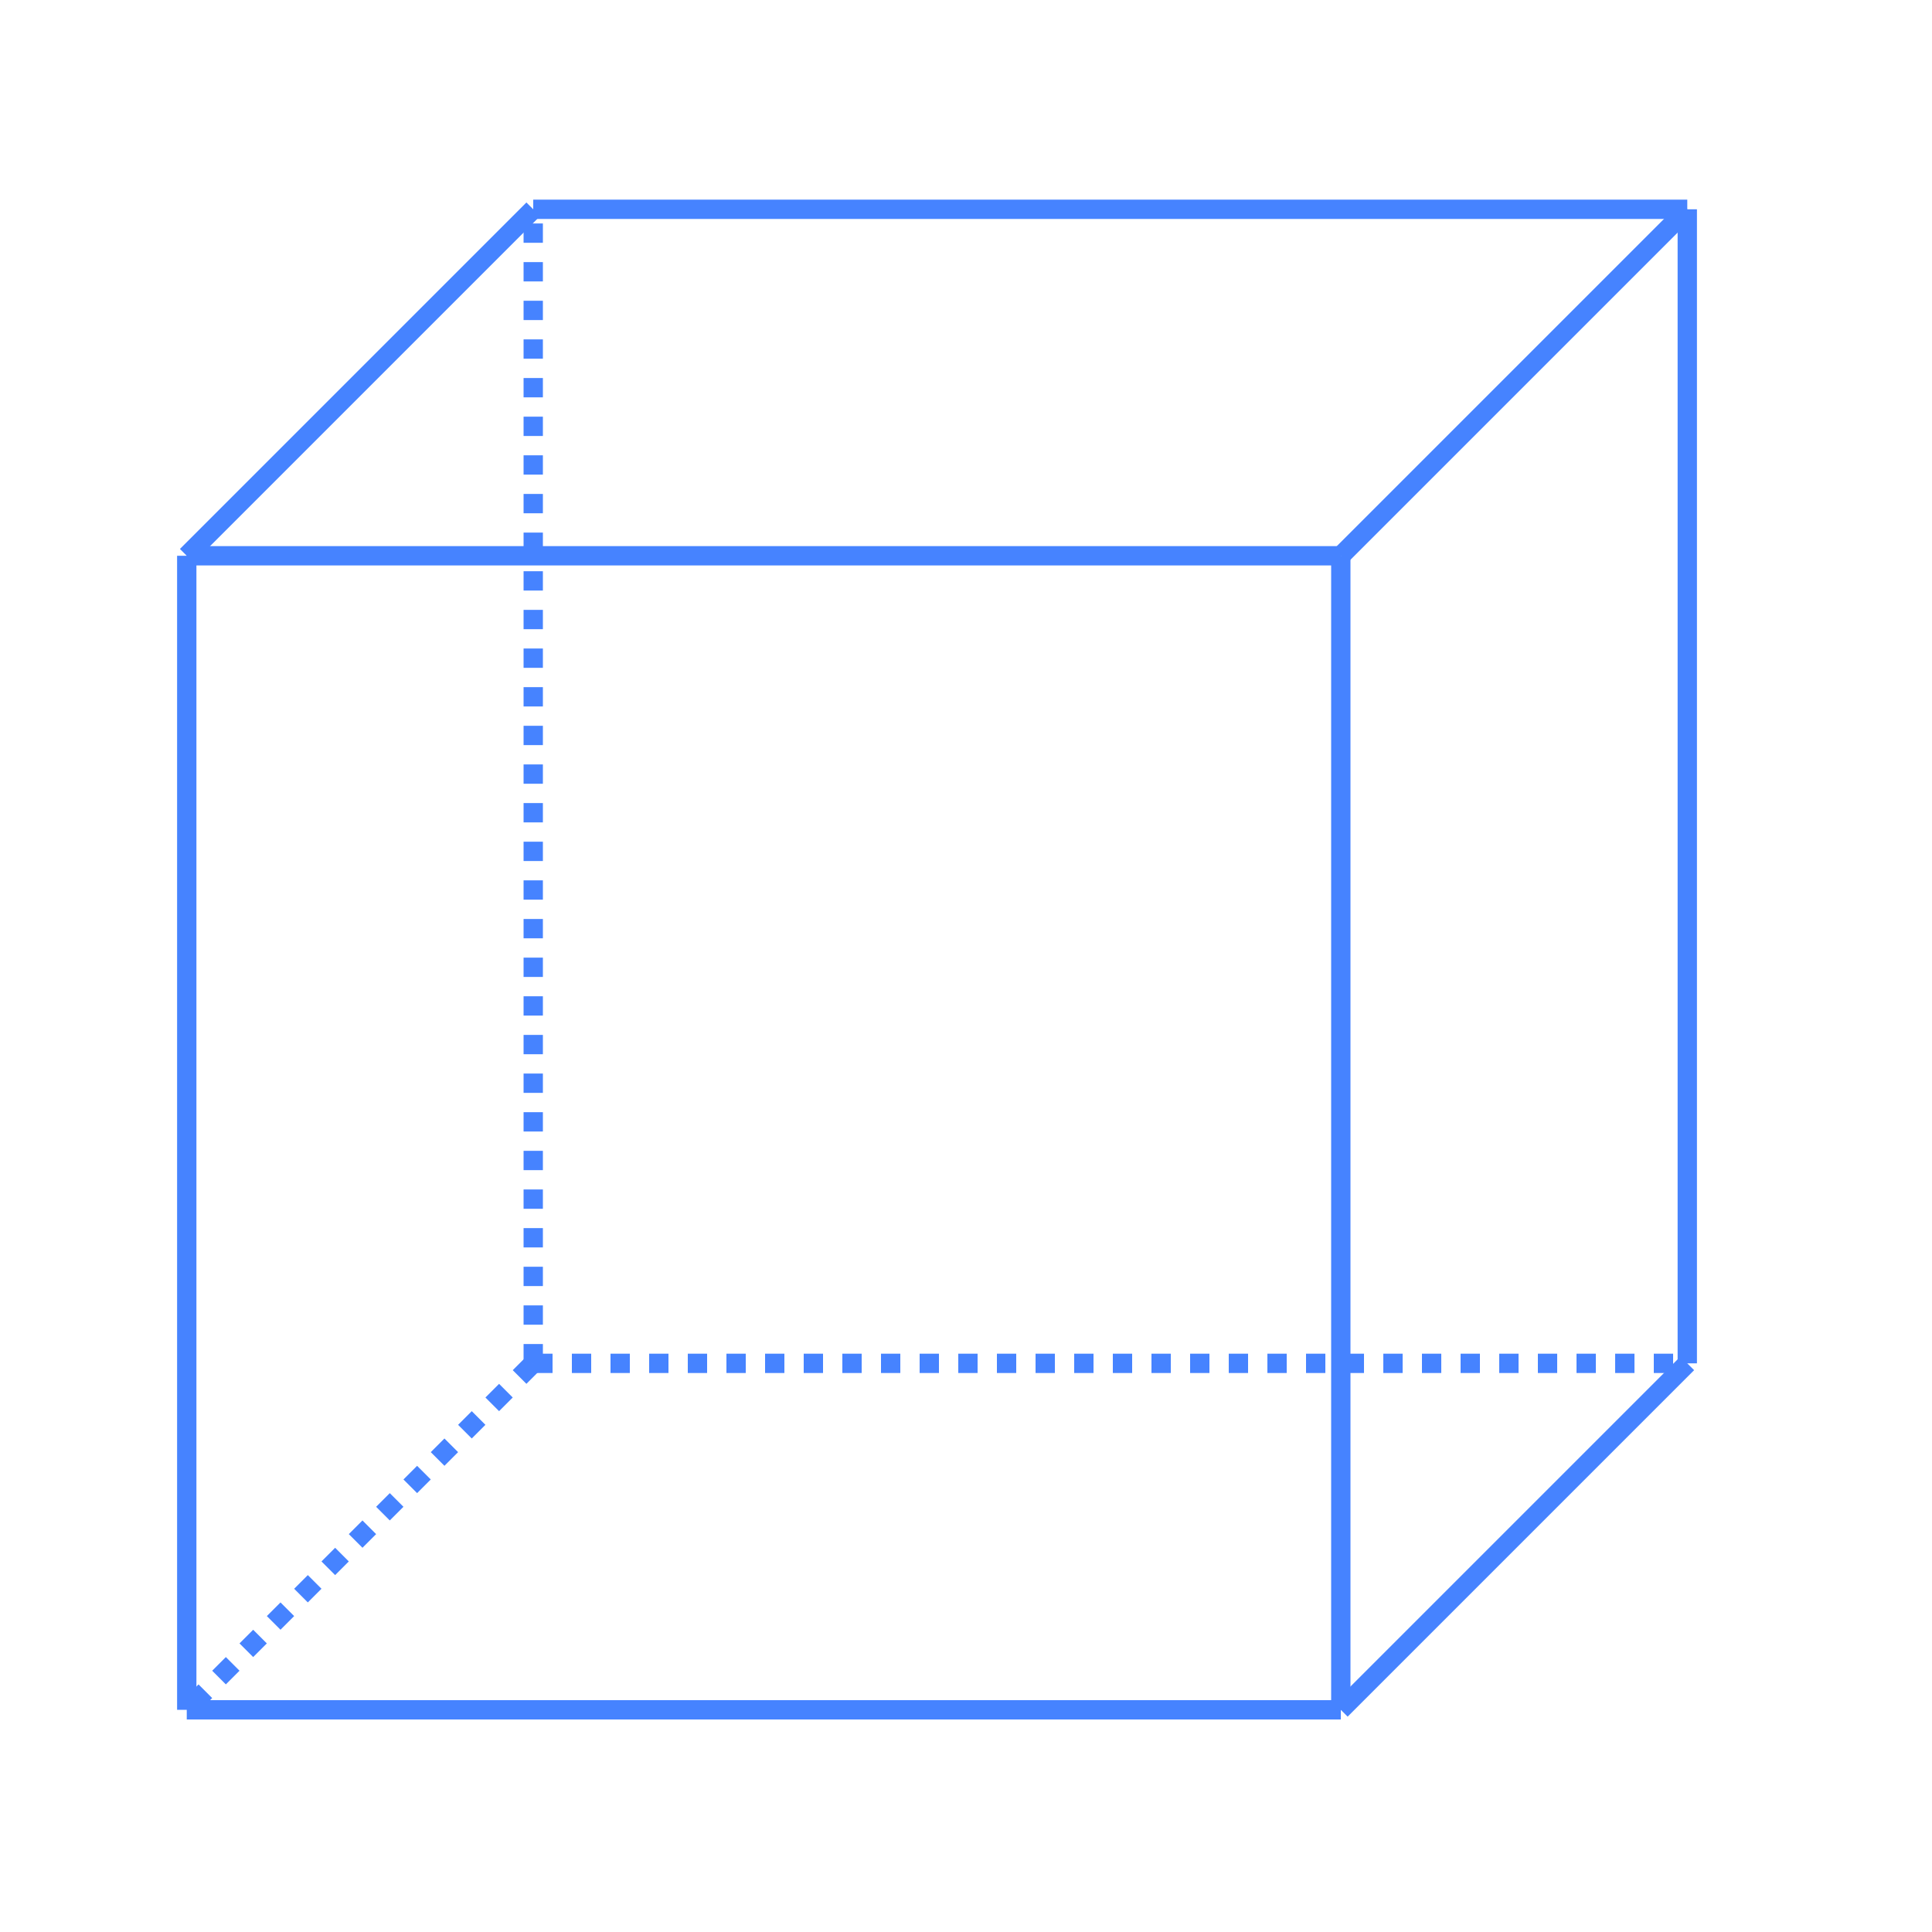 <?xml version="1.0" encoding="utf-8"?>
<!-- Generator: Adobe Illustrator 20.1.0, SVG Export Plug-In . SVG Version: 6.00 Build 0)  -->
<svg version="1.1" id="图层_1" xmlns="http://www.w3.org/2000/svg" xmlns:xlink="http://www.w3.org/1999/xlink" x="0px" y="0px"
	 viewBox="0 0 300 300" style="enable-background:new 0 0 300 300;" xml:space="preserve">
<style type="text/css">
	.st0{fill:none;stroke:#4683FF;stroke-width:3;stroke-linecap:round;stroke-miterlimit:10;}
	.st1{fill:none;stroke:#4683FF;stroke-width:3;stroke-miterlimit:10;}
	.st2{fill:none;stroke:#4683FF;stroke-width:3;stroke-miterlimit:10;stroke-dasharray:3,3;}
	.st3{fill:none;stroke:#368FFF;stroke-width:3;stroke-miterlimit:10;}
	.st4{display:none;}
	.st5{display:inline;}
	.st6{clip-path:url(#SVGID_2_);fill:#666666;}
	.st7{fill:none;stroke:#368FFF;stroke-width:3;stroke-linecap:round;stroke-miterlimit:10;}
	.st8{clip-path:url(#SVGID_4_);fill:none;stroke:#368FFF;stroke-width:3;stroke-miterlimit:10;}
	.st9{fill:#368FFF;}
	.st10{clip-path:url(#SVGID_6_);fill:none;stroke:#368FFF;stroke-width:3;stroke-miterlimit:10;}
	.st11{display:inline;fill:#368FFF;}
</style>
<line id="XMLID_1_1_" class="st1" x1="29" y1="86.3" x2="82.8" y2="32.5"/>
<line id="XMLID_2_1_" class="st1" x1="29" y1="86.3" x2="29" y2="265.5"/>
<line id="XMLID_3_1_" class="st1" x1="29" y1="86.3" x2="208.2" y2="86.3"/>
<line id="XMLID_4_1_" class="st1" x1="262" y1="32.5" x2="82.8" y2="32.5"/>
<line id="XMLID_5_1_" class="st1" x1="262" y1="32.5" x2="262" y2="211.7"/>
<line id="XMLID_6_1_" class="st1" x1="262" y1="32.5" x2="208.2" y2="86.3"/>
<line id="XMLID_7_2_" class="st1" x1="208.2" y1="265.5" x2="29" y2="265.5"/>
<line id="XMLID_8_2_" class="st1" x1="208.2" y1="265.5" x2="208.2" y2="86.3"/>
<line id="XMLID_9_2_" class="st1" x1="208.2" y1="265.5" x2="262" y2="211.7"/>
<line id="XMLID_10_15_" class="st2" x1="82.8" y1="211.7" x2="82.8" y2="32.5"/>
<line id="XMLID_11_5_" class="st2" x1="82.8" y1="211.7" x2="29" y2="265.5"/>
<line id="XMLID_12_1_" class="st2" x1="82.8" y1="211.7" x2="262" y2="211.7"/>
</svg>

